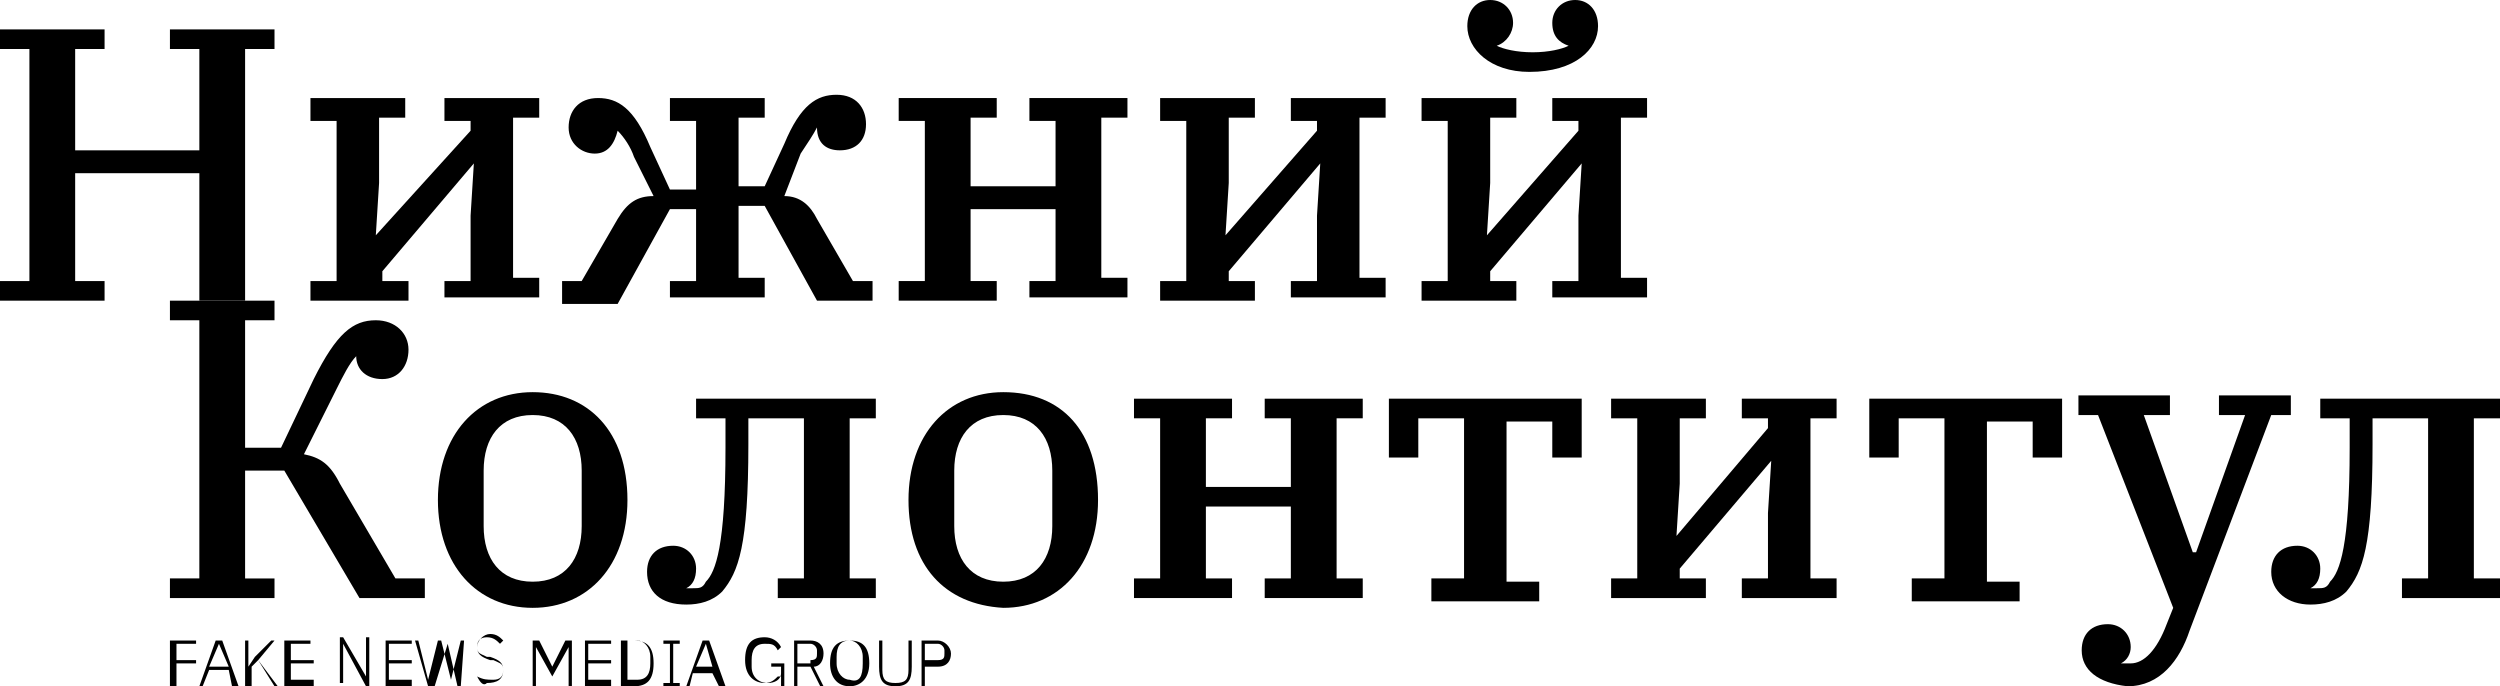<?xml version="1.0" encoding="utf-8"?>
<!-- Generator: Adobe Illustrator 26.0.3, SVG Export Plug-In . SVG Version: 6.00 Build 0)  -->
<svg version="1.1" id="Слой_1" xmlns="http://www.w3.org/2000/svg" xmlns:xlink="http://www.w3.org/1999/xlink" x="0px" y="0px"
	 viewBox="0 0 76.5 21" style="enable-background:new 0 0 76.5 21;" xml:space="preserve">
<g>
	<path d="M0,8.6h0.9V1.5H0V0.9h3.2v0.6H2.3v3.1h3.8V1.5H5.2V0.9h3.2v0.6H7.5v7.1l0,0l0,0.6H6.1l0-0.6l0,0V5.3H2.3v3.3h0.9v0.6H0V8.6
		z"/>
	<path d="M9.5,8.6h0.8V3.7H9.5V3h2.9v0.6h-0.8v2l-0.1,1.6h0L14.4,4V3.7h-0.8V3h2.9v0.6h-0.8v4.9h0.8v0.6h-2.9V8.6h0.8v-2L14.5,5h0
		l-2.8,3.3v0.3h0.8v0.6H9.5V8.6z"/>
	<path d="M17.2,8.6h0.6l1.1-1.9C19.2,6.2,19.5,6,20,6l-0.6-1.2c-0.1-0.3-0.3-0.6-0.5-0.8h0c-0.1,0.4-0.3,0.7-0.7,0.7
		c-0.4,0-0.8-0.3-0.8-0.8c0-0.5,0.3-0.9,0.9-0.9c0.6,0,1.1,0.3,1.6,1.5l0.6,1.3h0.8V3.7h-0.8V3h2.9v0.6h-0.8v2.1h0.8L24,4.4
		c0.5-1.2,1-1.5,1.6-1.5c0.6,0,0.9,0.4,0.9,0.9c0,0.5-0.3,0.8-0.8,0.8c-0.4,0-0.7-0.2-0.7-0.7h0c-0.1,0.2-0.3,0.5-0.5,0.8L24,6
		c0.5,0,0.8,0.3,1,0.7l1.1,1.9h0.6v0.6H25l-1.6-2.9h-0.8v2.2h0.8v0.6h-2.9V8.6h0.8V6.4h-0.8l-1.6,2.9h-1.7V8.6z"/>
	<path d="M27.5,8.6h0.8V3.7h-0.8V3h3v0.6h-0.8v2.1h2.6V3.7h-0.8V3h3v0.6h-0.8v4.9h0.8v0.6h-3V8.6h0.8V6.4h-2.6v2.2h0.8v0.6h-3V8.6z"
		/>
	<path d="M35.5,8.6h0.8V3.7h-0.8V3h2.9v0.6h-0.8v2l-0.1,1.6h0L40.3,4V3.7h-0.8V3h2.9v0.6h-0.8v4.9h0.8v0.6h-2.9V8.6h0.8v-2L40.4,5h0
		l-2.8,3.3v0.3h0.8v0.6h-2.9V8.6z"/>
	<path d="M43.5,8.6h0.8V3.7h-0.8V3h2.9v0.6h-0.8v2l-0.1,1.6h0L48.3,4V3.7h-0.8V3h2.9v0.6h-0.8v4.9h0.8v0.6h-2.9V8.6h0.8v-2L48.4,5h0
		l-2.8,3.3v0.3h0.8v0.6h-2.9V8.6z M44.9,0.8c0-0.5,0.3-0.8,0.7-0.8c0.4,0,0.7,0.3,0.7,0.7c0,0.3-0.2,0.6-0.5,0.7v0
		c0.2,0.1,0.6,0.2,1.1,0.2s0.9-0.1,1.1-0.2v0c-0.3-0.1-0.5-0.3-0.5-0.7c0-0.4,0.3-0.7,0.7-0.7c0.4,0,0.7,0.3,0.7,0.8
		c0,0.7-0.7,1.4-2.1,1.4C45.6,2.2,44.9,1.5,44.9,0.8z"/>
</g>
<g>
	<path d="M5.2,17.7h0.9l0-7.9H5.2l0-0.6h3.2v0.6l-0.9,0v3.9h1.1l1-2.1c0.7-1.4,1.2-1.8,1.9-1.8c0.6,0,1,0.4,1,0.9
		c0,0.5-0.3,0.9-0.8,0.9c-0.5,0-0.8-0.3-0.8-0.7h0c-0.2,0.2-0.4,0.6-0.6,1l-1,2c0.5,0.1,0.8,0.3,1.1,0.9l1.7,2.9H13v0.6H11l-2.3-3.9
		H7.5v3.3h0.9v0.6H5.2V17.7z"/>
	<path d="M13.4,15.3c0-2,1.2-3.3,2.9-3.3s2.9,1.2,2.9,3.3c0,2-1.2,3.3-2.9,3.3S13.4,17.3,13.4,15.3z M17.8,16.1v-1.7
		c0-1-0.5-1.7-1.5-1.7s-1.5,0.7-1.5,1.7v1.7c0,1,0.5,1.7,1.5,1.7S17.8,17.1,17.8,16.1z"/>
	<path d="M19.8,17.5c0-0.5,0.3-0.8,0.8-0.8c0.4,0,0.7,0.3,0.7,0.7c0,0.3-0.1,0.5-0.3,0.6v0c0,0,0.1,0,0.2,0c0.2,0,0.3,0,0.4-0.2
		c0.3-0.3,0.6-1.1,0.6-4.1v-0.9h-0.9v-0.6h5.5v0.6h-0.8v4.9h0.8v0.6h-3v-0.6h0.8v-4.9h-1.7v0.8c0,3.1-0.3,3.9-0.8,4.5
		c-0.3,0.3-0.7,0.4-1.1,0.4C20.2,18.5,19.8,18.1,19.8,17.5z"/>
	<path d="M27.8,15.3c0-2,1.2-3.3,2.9-3.3c1.8,0,2.9,1.2,2.9,3.3c0,2-1.2,3.3-2.9,3.3C28.9,18.5,27.8,17.3,27.8,15.3z M32.2,16.1
		v-1.7c0-1-0.5-1.7-1.5-1.7s-1.5,0.7-1.5,1.7v1.7c0,1,0.5,1.7,1.5,1.7S32.2,17.1,32.2,16.1z"/>
	<path d="M34.7,17.7h0.8v-4.9h-0.8v-0.6h3v0.6h-0.8v2.1h2.6v-2.1h-0.8v-0.6h3v0.6h-0.8v4.9h0.8v0.6h-3v-0.6h0.8v-2.2h-2.6v2.2h0.8
		v0.6h-3V17.7z"/>
	<path d="M43.8,17.7h1v-4.9h-1.4V14h-0.9v-1.8h5.9V14h-0.9v-1.1h-1.4v4.9h1v0.6h-3.3V17.7z"/>
	<path d="M49.3,17.7h0.8v-4.9h-0.8v-0.6h2.9v0.6h-0.8v2l-0.1,1.6h0l2.8-3.3v-0.3h-0.8v-0.6h2.9v0.6h-0.8v4.9h0.8v0.6h-2.9v-0.6h0.8
		v-2l0.1-1.6h0l-2.8,3.3v0.3h0.8v0.6h-2.9V17.7z"/>
	<path d="M58.5,17.7h1v-4.9h-1.4V14h-0.9v-1.8h5.9V14h-0.9v-1.1h-1.4v4.9h1v0.6h-3.3V17.7z"/>
	<path d="M63.7,19.9c0-0.5,0.3-0.8,0.8-0.8c0.4,0,0.7,0.3,0.7,0.7c0,0.2-0.1,0.4-0.3,0.5v0c0.1,0,0.1,0,0.3,0c0.4,0,0.8-0.4,1.1-1.2
		l0.2-0.5l-2.3-5.9h-0.6v-0.6h2.8v0.6h-0.8l1.5,4.2h0.1l1.5-4.2h-0.8v-0.6h2.2v0.6h-0.6L67,19.3c-0.3,0.9-0.9,1.7-1.9,1.7
		C64.2,20.9,63.7,20.5,63.7,19.9z"/>
	<path d="M69.5,17.5c0-0.5,0.3-0.8,0.8-0.8c0.4,0,0.7,0.3,0.7,0.7c0,0.3-0.1,0.5-0.3,0.6v0c0,0,0.1,0,0.2,0c0.2,0,0.3,0,0.4-0.2
		c0.3-0.3,0.6-1.1,0.6-4.1v-0.9H71v-0.6h5.5v0.6h-0.8v4.9h0.8v0.6h-3v-0.6h0.8v-4.9h-1.7v0.8c0,3.1-0.3,3.9-0.8,4.5
		c-0.3,0.3-0.7,0.4-1.1,0.4C70,18.5,69.5,18.1,69.5,17.5z"/>
</g>
<g>
	<path d="M5.2,21v-1.4H6v0.1H5.4v0.5H6v0.1H5.4V21H5.2z"/>
	<path d="M7.1,21L7,20.5H6.4L6.2,21H6.1l0.5-1.4h0.2L7.3,21H7.1z M6.7,19.7L6.7,19.7l-0.3,0.7H7L6.7,19.7z"/>
	<path d="M7.9,20.2l-0.2,0.2V21H7.5v-1.4h0.1v0.8h0l0.2-0.3l0.5-0.5h0.1L7.9,20.2L8.5,21H8.4L7.9,20.2z"/>
	<path d="M8.7,21v-1.4h0.8v0.1H8.9v0.5h0.7v0.1H8.9v0.5h0.7V21H8.7z"/>
	<path d="M10.5,19.7L10.5,19.7l0,1.2h-0.1v-1.4h0.1l0.7,1.2h0v-1.2h0.1V21h-0.1L10.5,19.7z"/>
	<path d="M11.8,21v-1.4h0.8v0.1h-0.7v0.5h0.7v0.1h-0.7v0.5h0.7V21H11.8z"/>
	<path d="M13.1,21l-0.4-1.4h0.1l0.3,1.2h0l0.3-1.2h0.1l0.3,1.2h0l0.3-1.2h0.1L14.1,21h-0.1l-0.3-1.3h0L13.3,21H13.1z"/>
	<path d="M14.6,20.7L14.6,20.7c0.2,0.1,0.3,0.1,0.5,0.1c0.2,0,0.3-0.1,0.3-0.3c0-0.2-0.1-0.2-0.3-0.3l-0.1,0
		c-0.3-0.1-0.4-0.2-0.4-0.4c0-0.2,0.2-0.4,0.4-0.4c0.2,0,0.3,0.1,0.4,0.2l-0.1,0.1c-0.1-0.1-0.2-0.2-0.4-0.2c-0.2,0-0.3,0.1-0.3,0.3
		c0,0.2,0.1,0.2,0.3,0.3l0.1,0c0.3,0.1,0.4,0.2,0.4,0.4c0,0.3-0.2,0.4-0.5,0.4C14.8,21,14.7,20.9,14.6,20.7z"/>
	<path d="M16.3,19.6h0.2l0.4,0.8h0l0.4-0.8h0.2V21h-0.1v-1.2h0l-0.5,0.9l-0.5-0.9h0V21h-0.1V19.6z"/>
	<path d="M17.9,21v-1.4h0.8v0.1H18v0.5h0.7v0.1H18v0.5h0.7V21H17.9z"/>
	<path d="M19,19.6h0.4c0.4,0,0.6,0.2,0.6,0.7c0,0.5-0.2,0.7-0.6,0.7H19V19.6z M19.5,20.8c0.3,0,0.4-0.2,0.4-0.5v-0.2
		c0-0.3-0.2-0.5-0.4-0.5h-0.3v1.2H19.5z"/>
	<path d="M20.3,21v-0.1h0.2v-1.2h-0.2v-0.1h0.5v0.1h-0.2v1.2h0.2V21H20.3z"/>
	<path d="M22,21l-0.2-0.4h-0.6L21.1,21H21l0.5-1.4h0.2l0.5,1.4H22z M21.6,19.7L21.6,19.7l-0.3,0.7h0.5L21.6,19.7z"/>
	<path d="M23.8,20.7L23.8,20.7c-0.1,0.1-0.2,0.2-0.4,0.2c-0.3,0-0.6-0.2-0.6-0.7c0-0.5,0.2-0.7,0.6-0.7c0.2,0,0.4,0.1,0.5,0.3
		l-0.1,0.1c-0.1-0.2-0.2-0.2-0.4-0.2c-0.3,0-0.4,0.2-0.4,0.5v0.2c0,0.3,0.2,0.5,0.5,0.5c0.2,0,0.4-0.1,0.4-0.3v-0.2h-0.3v-0.1h0.4
		V21h-0.1V20.7z"/>
	<path d="M24.4,21h-0.1v-1.4h0.5c0.2,0,0.4,0.1,0.4,0.4c0,0.2-0.1,0.4-0.3,0.4l0.3,0.6h-0.1l-0.3-0.6h-0.4V21z M24.8,20.2
		c0.2,0,0.2-0.1,0.2-0.2v-0.1c0-0.1-0.1-0.2-0.2-0.2h-0.4v0.6H24.8z"/>
	<path d="M25.4,20.3c0-0.5,0.2-0.7,0.6-0.7c0.4,0,0.6,0.2,0.6,0.7S26.3,21,26,21C25.6,21,25.4,20.7,25.4,20.3z M26.4,20.3v-0.2
		c0-0.3-0.2-0.5-0.4-0.5c-0.3,0-0.4,0.2-0.4,0.5v0.2c0,0.3,0.2,0.5,0.4,0.5C26.3,20.9,26.4,20.7,26.4,20.3z"/>
	<path d="M27,19.6v0.9c0,0.3,0.1,0.4,0.4,0.4c0.3,0,0.4-0.1,0.4-0.4v-0.9h0.1v0.8c0,0.4-0.1,0.6-0.5,0.6s-0.5-0.2-0.5-0.6v-0.8H27z"
		/>
	<path d="M28.2,21v-1.4h0.5c0.2,0,0.4,0.2,0.4,0.4c0,0.2-0.1,0.4-0.4,0.4h-0.4V21H28.2z M28.3,20.2h0.4c0.2,0,0.2-0.1,0.2-0.2v-0.1
		c0-0.1-0.1-0.2-0.2-0.2h-0.4V20.2z"/>
</g>
<g>
</g>
<g>
</g>
<g>
</g>
<g>
</g>
<g>
</g>
<g>
</g>
</svg>
